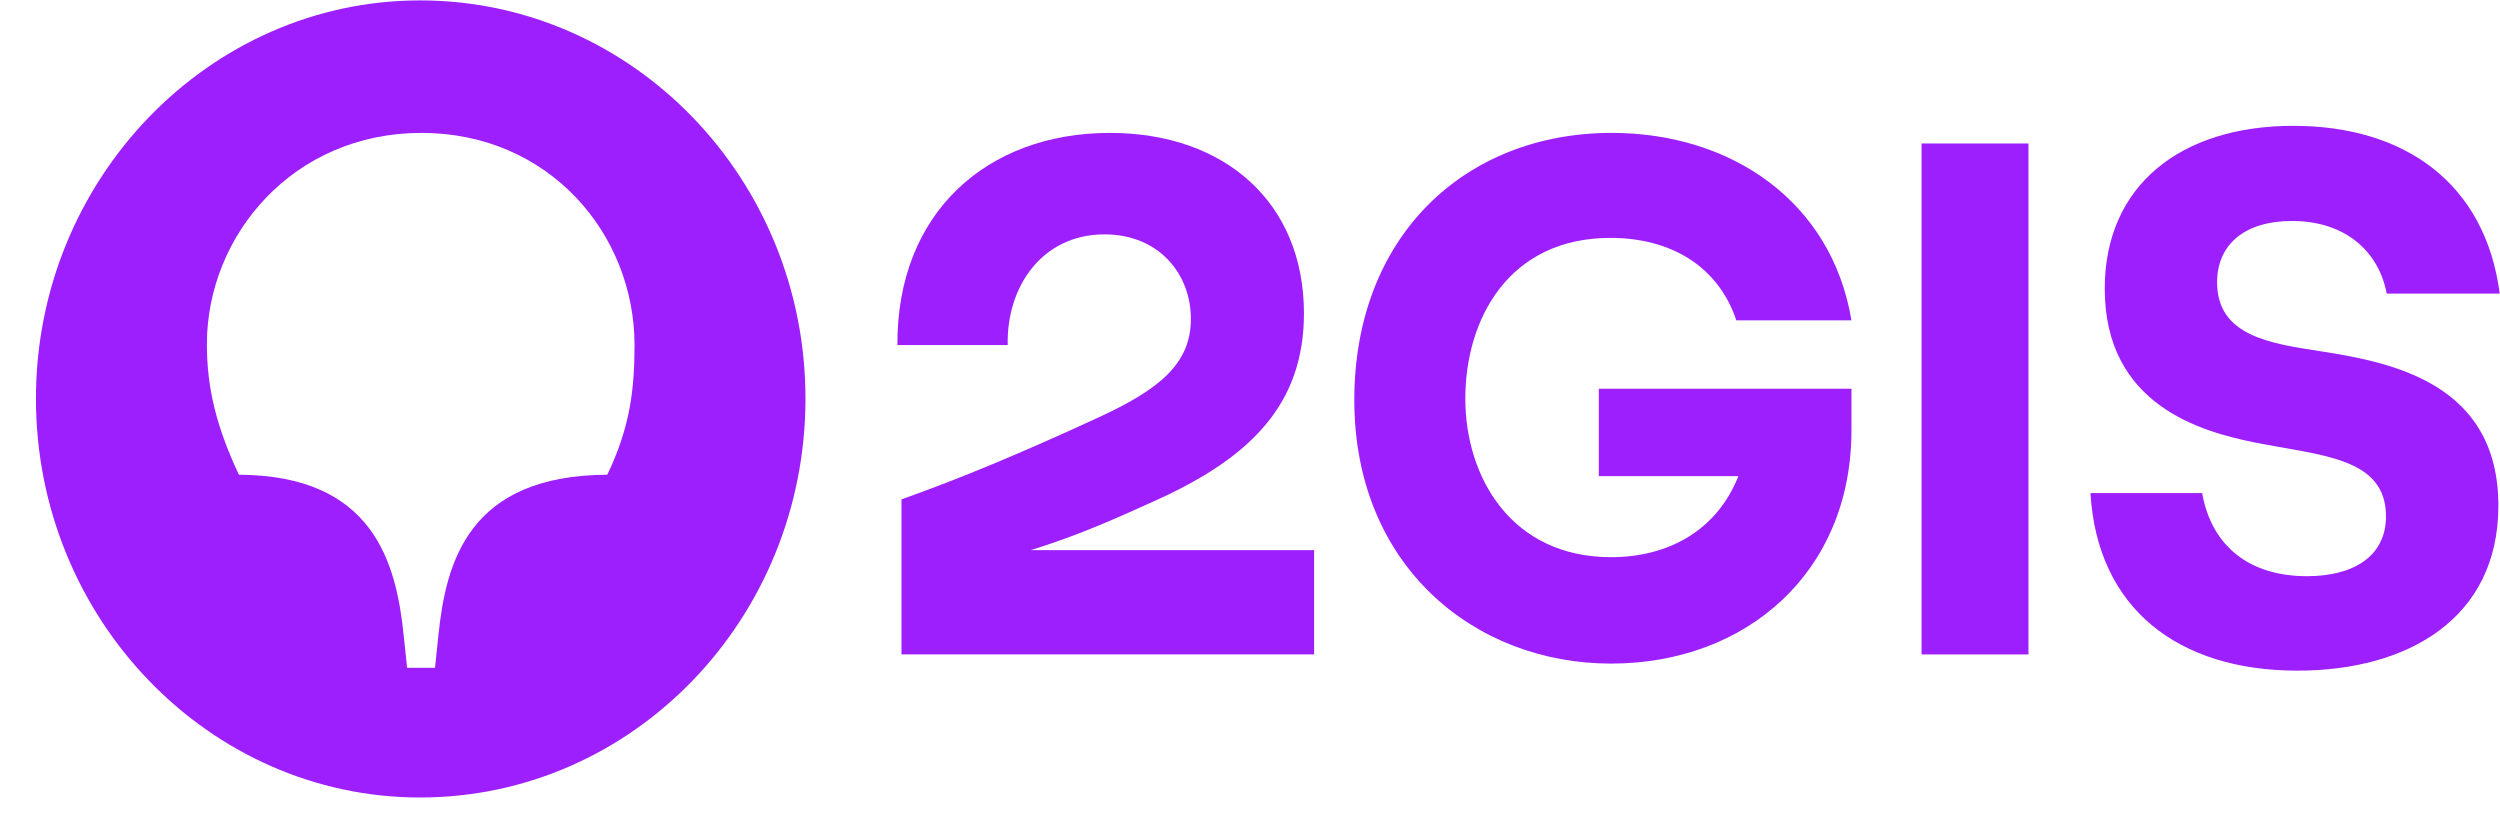 <svg width="69" height="23" viewBox="0 0 69 23" fill="none" xmlns="http://www.w3.org/2000/svg">
<path d="M65.872 8.103H68.992C68.598 5.068 66.38 3.473 63.297 3.473C60.178 3.473 58.091 5.127 58.091 7.967C58.091 11.196 60.779 11.915 62.207 12.207C64.049 12.577 65.853 12.616 65.853 14.25C65.853 15.358 64.951 15.903 63.673 15.903C62.094 15.903 61.042 15.086 60.779 13.608H57.697C57.884 16.798 60.121 18.51 63.41 18.51C66.455 18.51 68.955 17.07 68.955 13.958C68.955 10.612 66.079 10.009 64.068 9.698C62.696 9.484 61.192 9.29 61.192 7.792C61.192 6.741 61.963 6.099 63.26 6.099C64.763 6.099 65.665 6.975 65.872 8.103Z" fill="#9D1FFE"/>
<path d="M55.986 3.96H53.035V18.062H55.986V3.96Z" fill="#9D1FFE"/>
<path d="M44.127 13.141H47.98C47.378 14.658 46.025 15.378 44.465 15.378C41.721 15.378 40.443 13.18 40.443 11.001C40.443 8.803 41.646 6.566 44.446 6.566C46.157 6.566 47.435 7.383 47.923 8.842L51.1 8.842C50.555 5.555 47.773 3.668 44.484 3.668C40.424 3.668 37.379 6.527 37.379 11.04C37.379 15.611 40.687 18.315 44.465 18.315C48.187 18.315 51.1 15.806 51.1 11.877V10.729H44.127V13.141Z" fill="#9D1FFE"/>
<path d="M30.632 3.668C27.249 3.668 24.749 5.866 24.768 9.523H27.813C27.775 7.928 28.752 6.469 30.482 6.469C31.985 6.469 32.868 7.558 32.868 8.803C32.868 10.048 31.985 10.748 30.35 11.507C28.113 12.538 26.516 13.199 24.881 13.783V18.062H36.27V15.183H28.451C28.451 15.183 28.477 15.175 28.49 15.171C29.82 14.754 30.819 14.301 32.004 13.764C34.541 12.596 35.989 11.137 35.989 8.648C35.989 5.594 33.808 3.668 30.632 3.668Z" fill="#9D1FFE"/>
<path d="M16.761 13.102C12.927 13.122 12.307 15.514 12.1 17.537L12.006 18.432H11.236L11.142 17.537C10.935 15.514 10.296 13.122 6.593 13.102C5.973 11.779 5.71 10.71 5.71 9.503C5.71 6.489 8.097 3.668 11.63 3.668C15.164 3.668 17.513 6.469 17.513 9.523C17.513 10.71 17.4 11.779 16.761 13.102ZM11.593 0.011C5.766 0.011 0.992 4.952 0.992 11.001C0.992 17.07 5.766 22.011 11.593 22.011C17.476 22.011 22.231 17.07 22.231 11.001C22.231 4.952 17.476 0.011 11.593 0.011Z" fill="#9D1FFE"/>
</svg>
